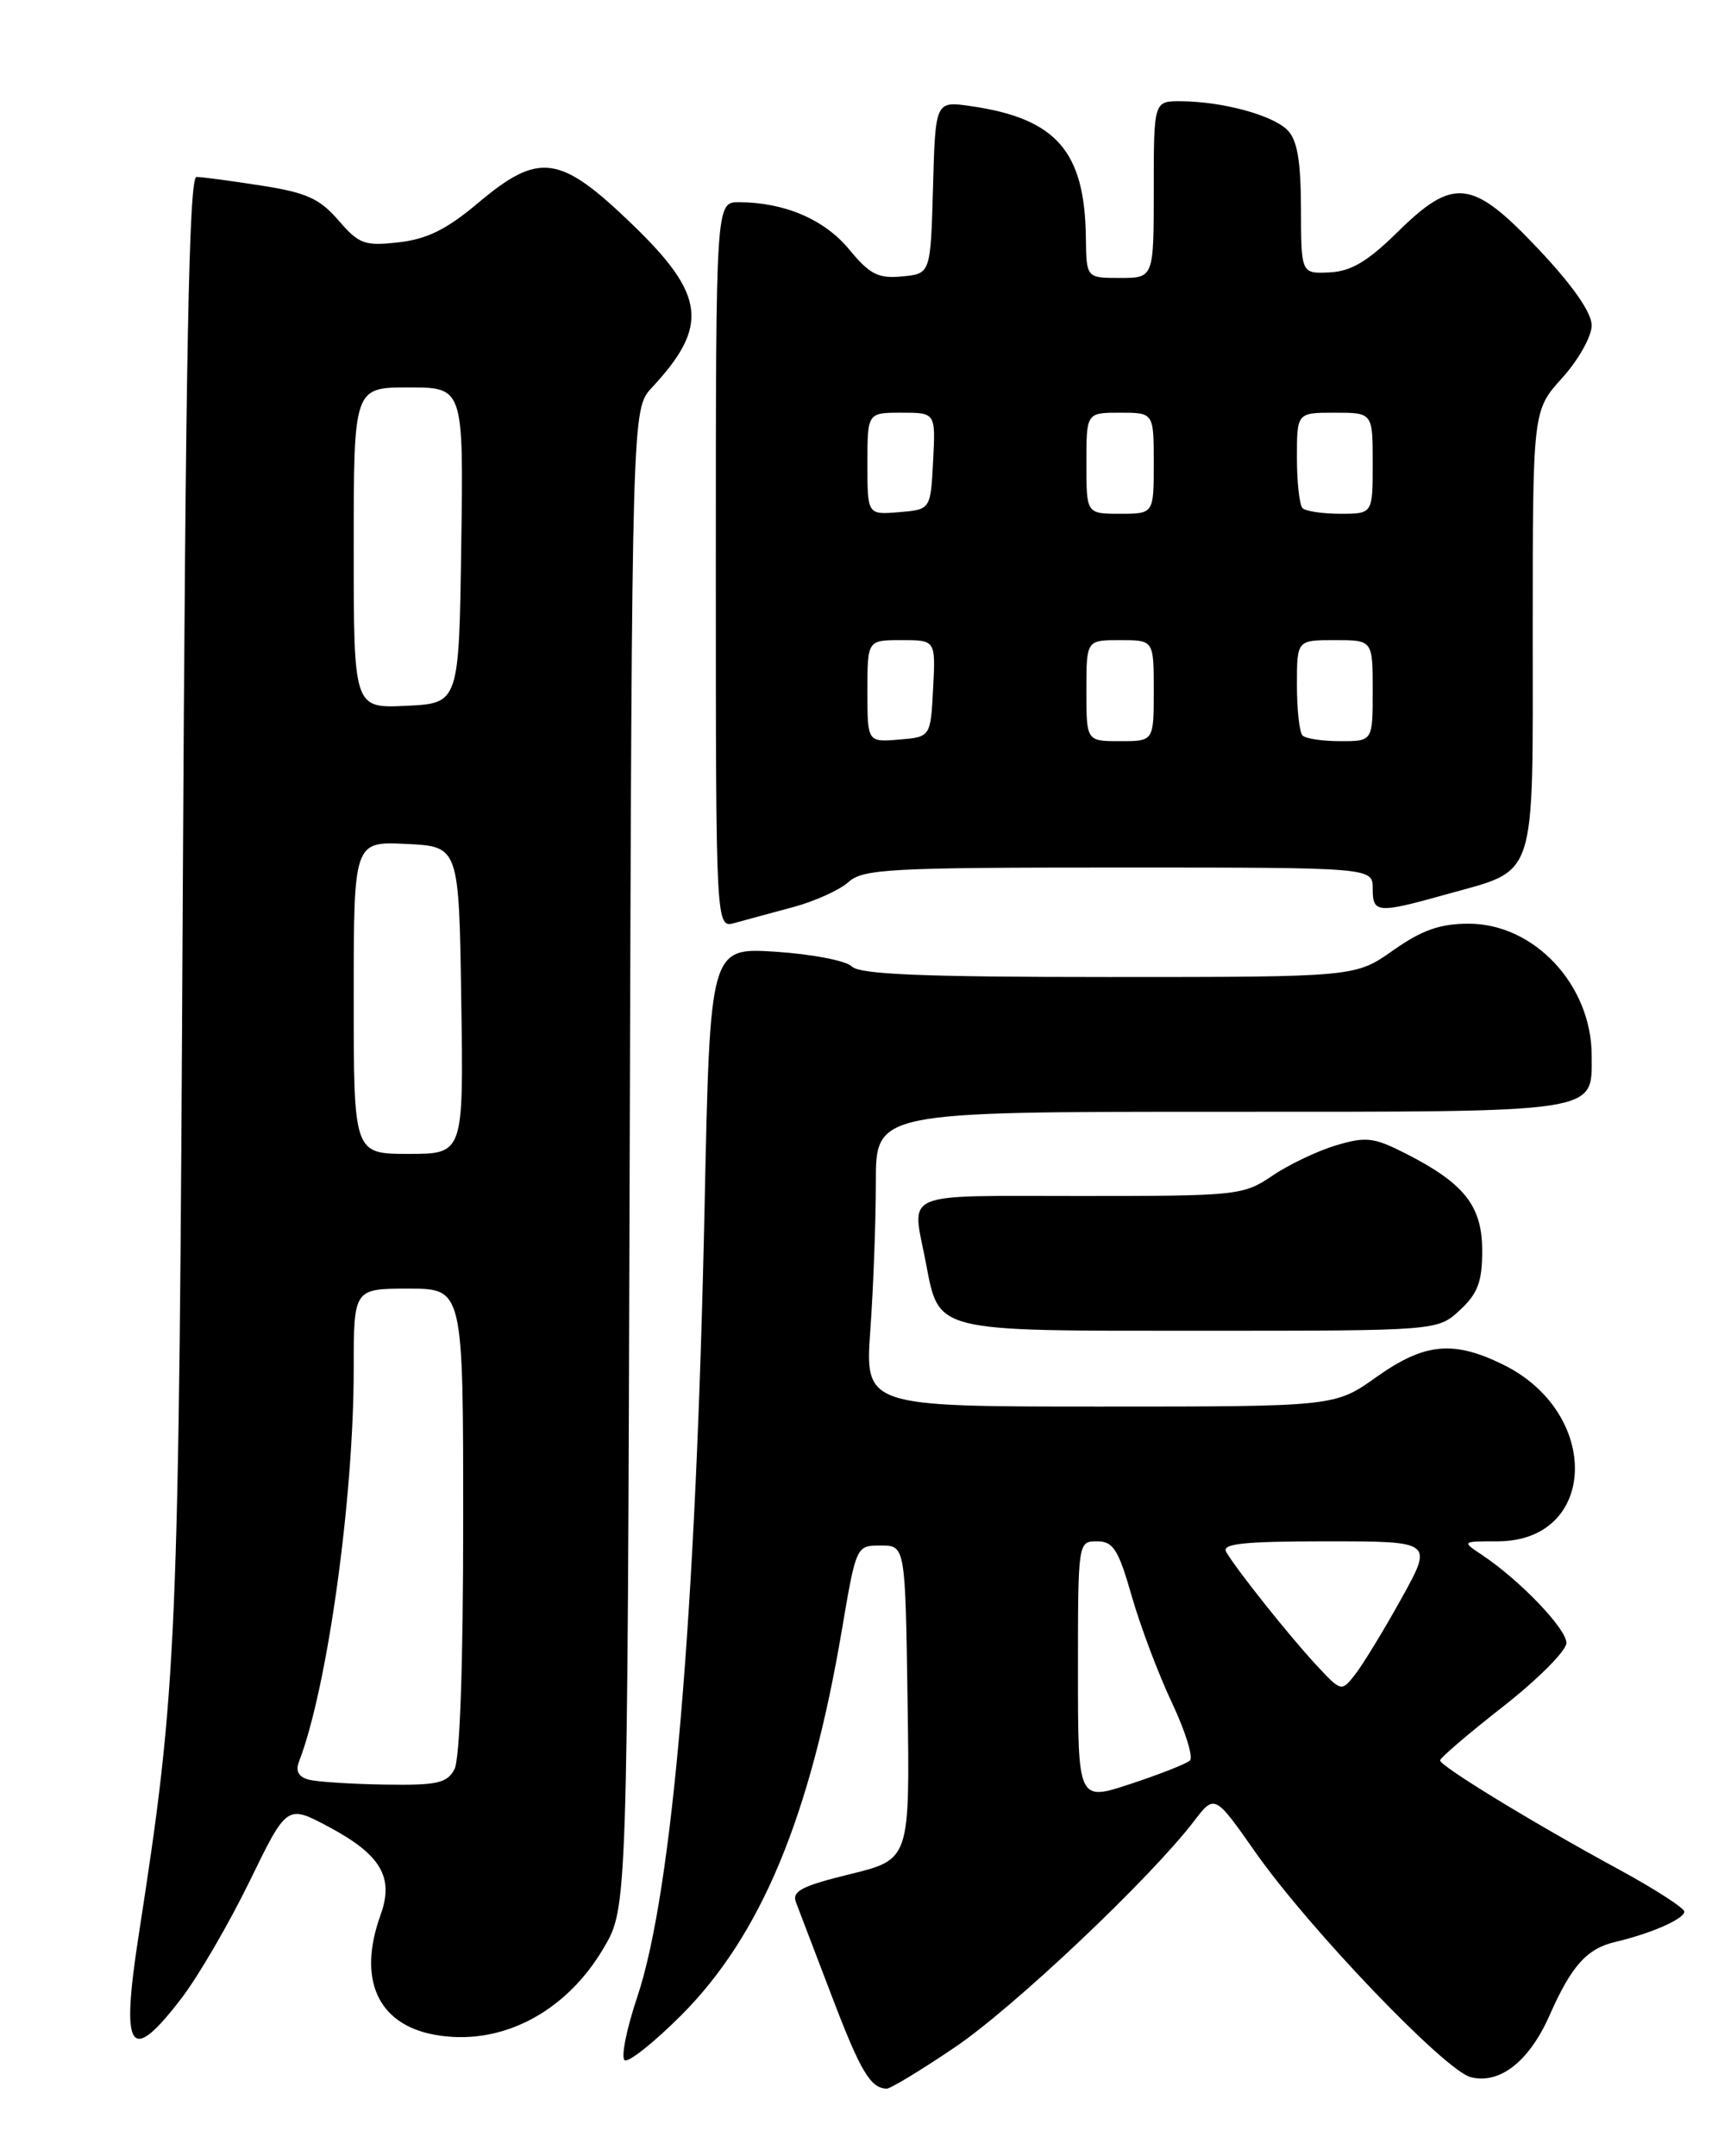 <?xml version="1.0" encoding="UTF-8" standalone="no"?>
<!DOCTYPE svg PUBLIC "-//W3C//DTD SVG 1.1//EN" "http://www.w3.org/Graphics/SVG/1.1/DTD/svg11.dtd" >
<svg xmlns="http://www.w3.org/2000/svg" xmlns:xlink="http://www.w3.org/1999/xlink" version="1.1" viewBox="0 0 204 256">
 <g >
 <path fill="currentColor"
d=" M 113.37 243.08 C 120.34 238.38 136.51 223.09 141.75 216.26 C 144.23 213.01 144.23 213.01 149.11 219.97 C 155.47 229.02 171.60 245.86 174.64 246.62 C 178.09 247.49 181.57 244.76 183.99 239.30 C 186.60 233.38 188.43 231.35 191.82 230.56 C 196.03 229.57 200.00 227.83 200.00 226.97 C 200.00 226.54 196.51 224.29 192.25 221.97 C 182.20 216.52 171.00 209.69 171.00 209.01 C 171.00 208.71 174.38 205.83 178.50 202.60 C 182.62 199.37 186.00 195.98 186.00 195.07 C 186.00 193.38 180.50 187.64 176.03 184.65 C 173.55 183.00 173.55 183.00 177.82 183.00 C 189.74 183.00 190.19 167.72 178.43 161.99 C 172.54 159.11 169.12 159.46 163.43 163.50 C 158.51 167.00 158.51 167.00 130.60 167.00 C 102.70 167.00 102.70 167.00 103.35 157.85 C 103.71 152.81 104.00 144.94 104.00 140.35 C 104.00 132.00 104.00 132.00 144.93 132.00 C 190.43 132.00 189.00 132.22 189.00 125.33 C 189.00 116.97 182.20 109.67 174.40 109.67 C 170.99 109.67 168.86 110.42 165.43 112.83 C 160.94 116.00 160.94 116.00 131.67 116.00 C 109.59 116.00 102.09 115.69 101.15 114.75 C 100.47 114.06 96.39 113.28 92.11 113.00 C 84.31 112.50 84.31 112.50 83.67 143.00 C 82.65 191.78 79.86 224.61 75.67 237.10 C 74.38 240.94 73.71 244.32 74.18 244.61 C 74.64 244.90 77.66 242.50 80.88 239.28 C 90.33 229.83 96.21 215.74 99.97 193.50 C 101.67 183.51 101.67 183.50 104.58 183.50 C 107.50 183.50 107.50 183.50 107.77 202.14 C 108.04 220.77 108.04 220.77 100.96 222.51 C 95.18 223.93 94.00 224.54 94.52 225.87 C 94.87 226.77 96.78 231.78 98.77 237.00 C 102.17 245.93 103.37 247.95 105.30 247.98 C 105.73 247.99 109.37 245.79 113.37 243.08 Z  M 21.55 237.25 C 23.55 234.64 27.18 228.40 29.63 223.38 C 34.07 214.26 34.07 214.26 39.00 216.88 C 45.23 220.20 46.81 222.87 45.19 227.36 C 42.44 234.96 44.82 240.31 51.53 241.57 C 59.32 243.03 67.13 239.04 71.69 231.27 C 74.50 226.50 74.50 226.50 74.77 137.53 C 75.04 48.57 75.04 48.57 77.40 46.03 C 84.21 38.71 83.78 35.04 75.10 26.66 C 66.46 18.32 64.02 17.99 56.73 24.13 C 53.05 27.23 50.71 28.39 47.35 28.77 C 43.29 29.23 42.63 28.99 40.19 26.16 C 37.96 23.58 36.38 22.86 31.00 22.03 C 27.42 21.47 23.97 21.01 23.33 21.01 C 22.44 21.00 22.04 42.10 21.70 106.75 C 21.24 196.01 21.06 200.07 16.47 229.75 C 14.32 243.62 15.42 245.25 21.55 237.25 Z  M 173.35 155.55 C 175.48 153.58 176.00 152.18 176.00 148.50 C 176.00 143.19 173.90 140.52 166.96 136.98 C 163.13 135.03 162.22 134.92 158.63 135.99 C 156.41 136.66 153.01 138.28 151.07 139.60 C 147.64 141.93 146.96 142.00 128.27 142.00 C 106.67 142.00 108.28 141.32 109.91 149.78 C 111.55 158.25 110.56 158.00 142.51 158.00 C 170.71 158.00 170.71 158.00 173.35 155.55 Z  M 94.18 107.70 C 96.75 107.01 99.71 105.67 100.76 104.72 C 102.47 103.17 105.69 103.00 132.83 103.00 C 163.00 103.00 163.00 103.00 163.00 105.50 C 163.00 108.44 163.53 108.48 171.76 106.18 C 182.61 103.14 182.00 105.01 182.00 74.88 C 182.00 48.74 182.00 48.74 185.50 44.87 C 187.43 42.74 189.00 39.93 189.00 38.64 C 189.00 37.12 186.77 33.92 182.74 29.64 C 174.81 21.23 172.63 20.97 165.91 27.59 C 162.39 31.05 160.42 32.22 157.88 32.34 C 154.50 32.50 154.50 32.50 154.48 24.76 C 154.46 19.05 154.04 16.61 152.87 15.44 C 151.09 13.66 145.17 12.06 140.25 12.02 C 137.00 12.00 137.00 12.00 137.00 22.50 C 137.00 33.00 137.00 33.00 133.00 33.00 C 129.00 33.00 129.00 33.00 128.94 28.25 C 128.82 17.95 125.44 14.08 115.29 12.60 C 111.07 11.99 111.07 11.99 110.79 22.24 C 110.50 32.50 110.50 32.50 107.12 32.82 C 104.28 33.09 103.28 32.59 100.83 29.61 C 97.89 26.05 93.15 24.02 87.75 24.01 C 85.00 24.00 85.00 24.00 85.00 67.11 C 85.00 110.22 85.00 110.22 87.25 109.58 C 88.49 109.24 91.60 108.39 94.18 107.70 Z  M 128.00 198.43 C 128.00 183.07 128.01 183.00 130.26 183.00 C 132.19 183.00 132.80 183.96 134.39 189.52 C 135.42 193.11 137.57 198.81 139.17 202.19 C 140.76 205.56 141.72 208.65 141.29 209.03 C 140.85 209.42 137.69 210.67 134.25 211.80 C 128.00 213.87 128.00 213.87 128.00 198.43 Z  M 156.31 197.70 C 153.11 194.26 146.77 186.30 145.60 184.25 C 145.04 183.28 147.70 183.00 157.53 183.00 C 170.17 183.00 170.17 183.00 166.43 189.75 C 164.37 193.46 161.92 197.49 160.99 198.70 C 159.29 200.90 159.29 200.90 156.31 197.70 Z  M 36.68 211.30 C 35.45 210.98 35.07 210.28 35.50 209.16 C 38.86 200.50 42.00 177.97 42.00 162.54 C 42.00 153.00 42.00 153.00 48.50 153.00 C 55.00 153.00 55.00 153.00 55.00 180.57 C 55.00 197.66 54.61 208.87 53.96 210.07 C 53.08 211.72 51.89 211.98 45.71 211.88 C 41.75 211.82 37.68 211.56 36.68 211.30 Z  M 42.00 118.45 C 42.00 99.90 42.00 99.90 48.25 100.20 C 54.50 100.50 54.50 100.50 54.77 118.75 C 55.05 137.00 55.05 137.00 48.52 137.00 C 42.00 137.00 42.00 137.00 42.00 118.45 Z  M 42.00 65.05 C 42.00 46.00 42.00 46.00 48.52 46.00 C 55.04 46.00 55.04 46.00 54.77 64.75 C 54.50 83.50 54.50 83.50 48.25 83.80 C 42.00 84.10 42.00 84.10 42.00 65.05 Z  M 103.00 82.06 C 103.00 76.00 103.00 76.00 107.05 76.00 C 111.10 76.00 111.10 76.00 110.80 81.75 C 110.50 87.50 110.50 87.50 106.75 87.81 C 103.00 88.12 103.00 88.12 103.00 82.06 Z  M 129.00 82.00 C 129.00 76.00 129.00 76.00 133.00 76.00 C 137.00 76.00 137.00 76.00 137.00 82.00 C 137.00 88.00 137.00 88.00 133.00 88.00 C 129.00 88.00 129.00 88.00 129.00 82.00 Z  M 154.67 87.33 C 154.30 86.97 154.00 84.27 154.00 81.33 C 154.00 76.00 154.00 76.00 158.50 76.00 C 163.00 76.00 163.00 76.00 163.00 82.00 C 163.00 88.00 163.00 88.00 159.17 88.00 C 157.06 88.00 155.03 87.70 154.67 87.33 Z  M 103.00 55.06 C 103.00 49.00 103.00 49.00 107.05 49.00 C 111.10 49.00 111.10 49.00 110.80 54.75 C 110.50 60.50 110.50 60.50 106.75 60.81 C 103.00 61.12 103.00 61.12 103.00 55.06 Z  M 129.00 55.00 C 129.00 49.00 129.00 49.00 133.00 49.00 C 137.00 49.00 137.00 49.00 137.00 55.00 C 137.00 61.00 137.00 61.00 133.00 61.00 C 129.00 61.00 129.00 61.00 129.00 55.00 Z  M 154.67 60.33 C 154.30 59.97 154.00 57.27 154.00 54.33 C 154.00 49.00 154.00 49.00 158.50 49.00 C 163.00 49.00 163.00 49.00 163.00 55.00 C 163.00 61.00 163.00 61.00 159.17 61.00 C 157.06 61.00 155.03 60.70 154.67 60.33 Z "/>
</g>
</svg>